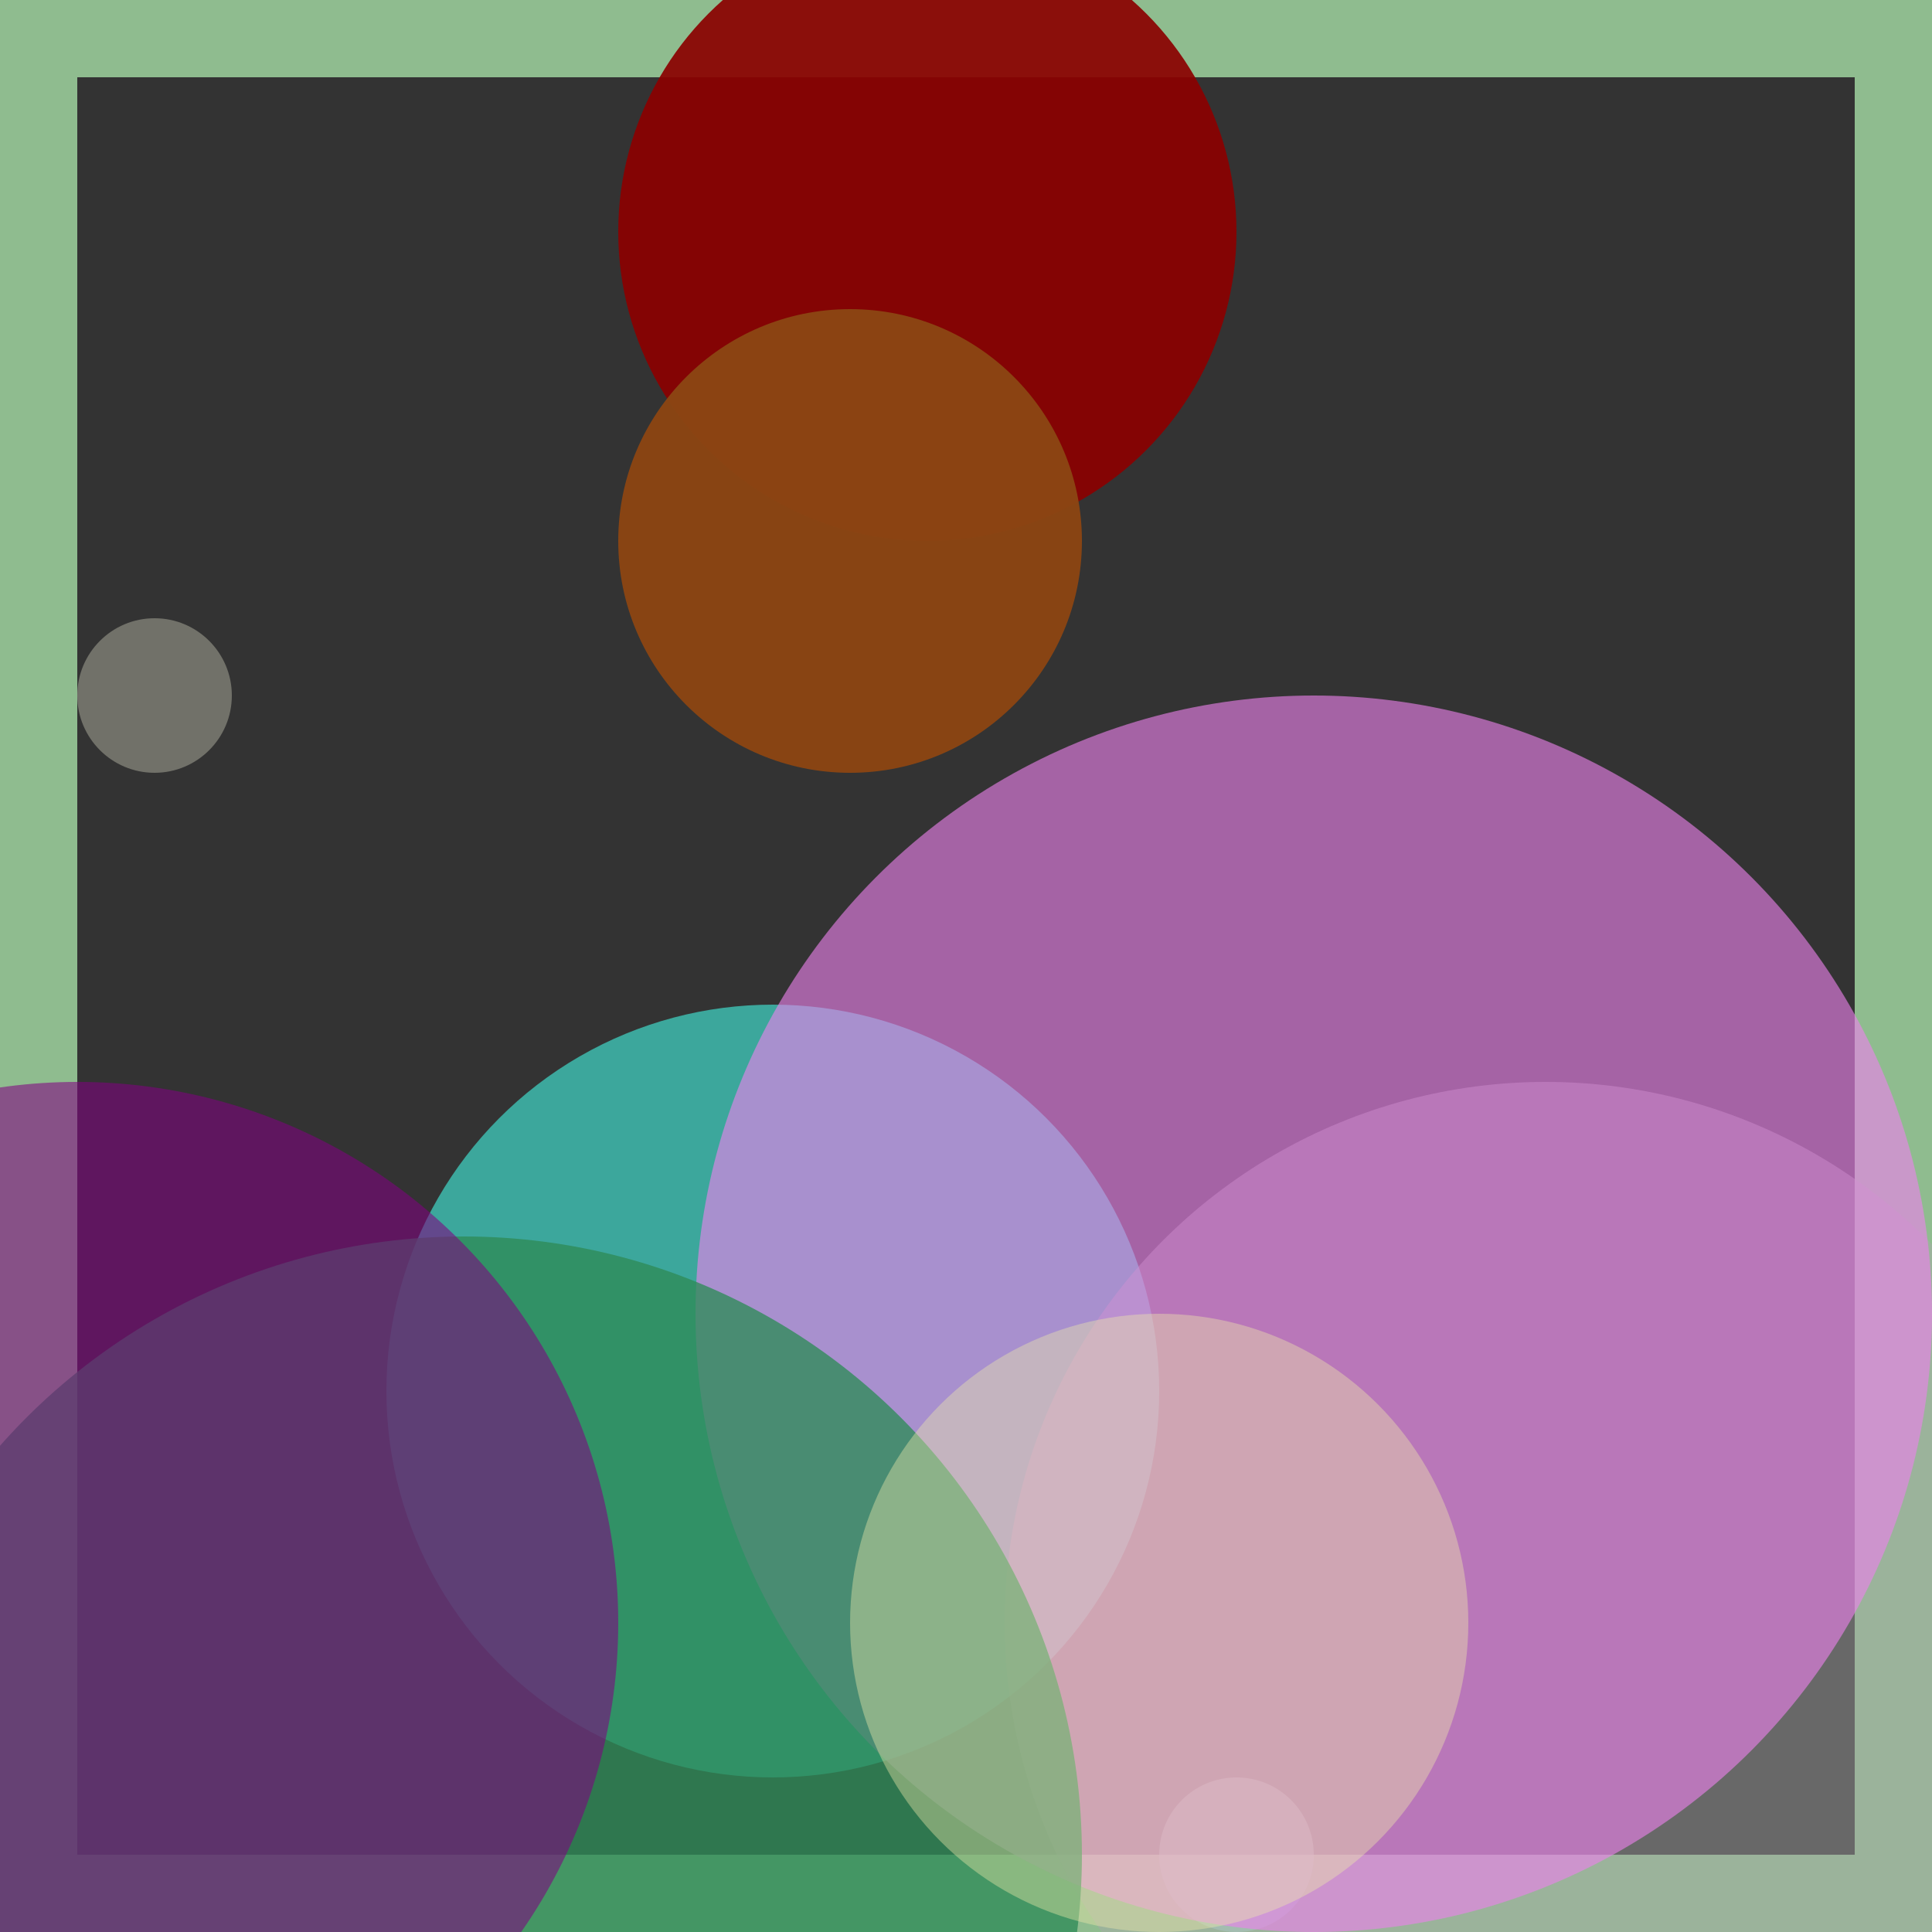 <svg viewBox="0 0 25 25" width="25" height="25" xmlns="http://www.w3.org/2000/svg"><rect x="0" y="0" width="25" height="25" fill="#333333" stroke="none"/><rect width="25" height="25" fill="none" stroke="darkseagreen" stroke-width="2"/>
<circle cx="10" cy="18" r="5" fill="turquoise" fill-opacity="0.67"/>
<circle cx="16" cy="24" r="1" fill="powderblue" fill-opacity="0.46"/>
<circle cx="20" cy="21" r="7" fill="darkgray" fill-opacity="0.45"/>
<circle cx="17" cy="17" r="8" fill="violet" fill-opacity="0.61"/>
<circle cx="6" cy="24" r="8" fill="seagreen" fill-opacity="0.77"/>
<circle cx="15" cy="21" r="4" fill="palegoldenrod" fill-opacity="0.41"/>
<circle cx="2" cy="9" r="1" fill="beige" fill-opacity="0.32"/>
<circle cx="12" cy="3" r="4" fill="darkred" fill-opacity="0.92"/>
<circle cx="1" cy="21" r="7" fill="purple" fill-opacity="0.57"/>
<circle cx="11" cy="7" r="3" fill="saddlebrown" fill-opacity="0.97"/></svg>